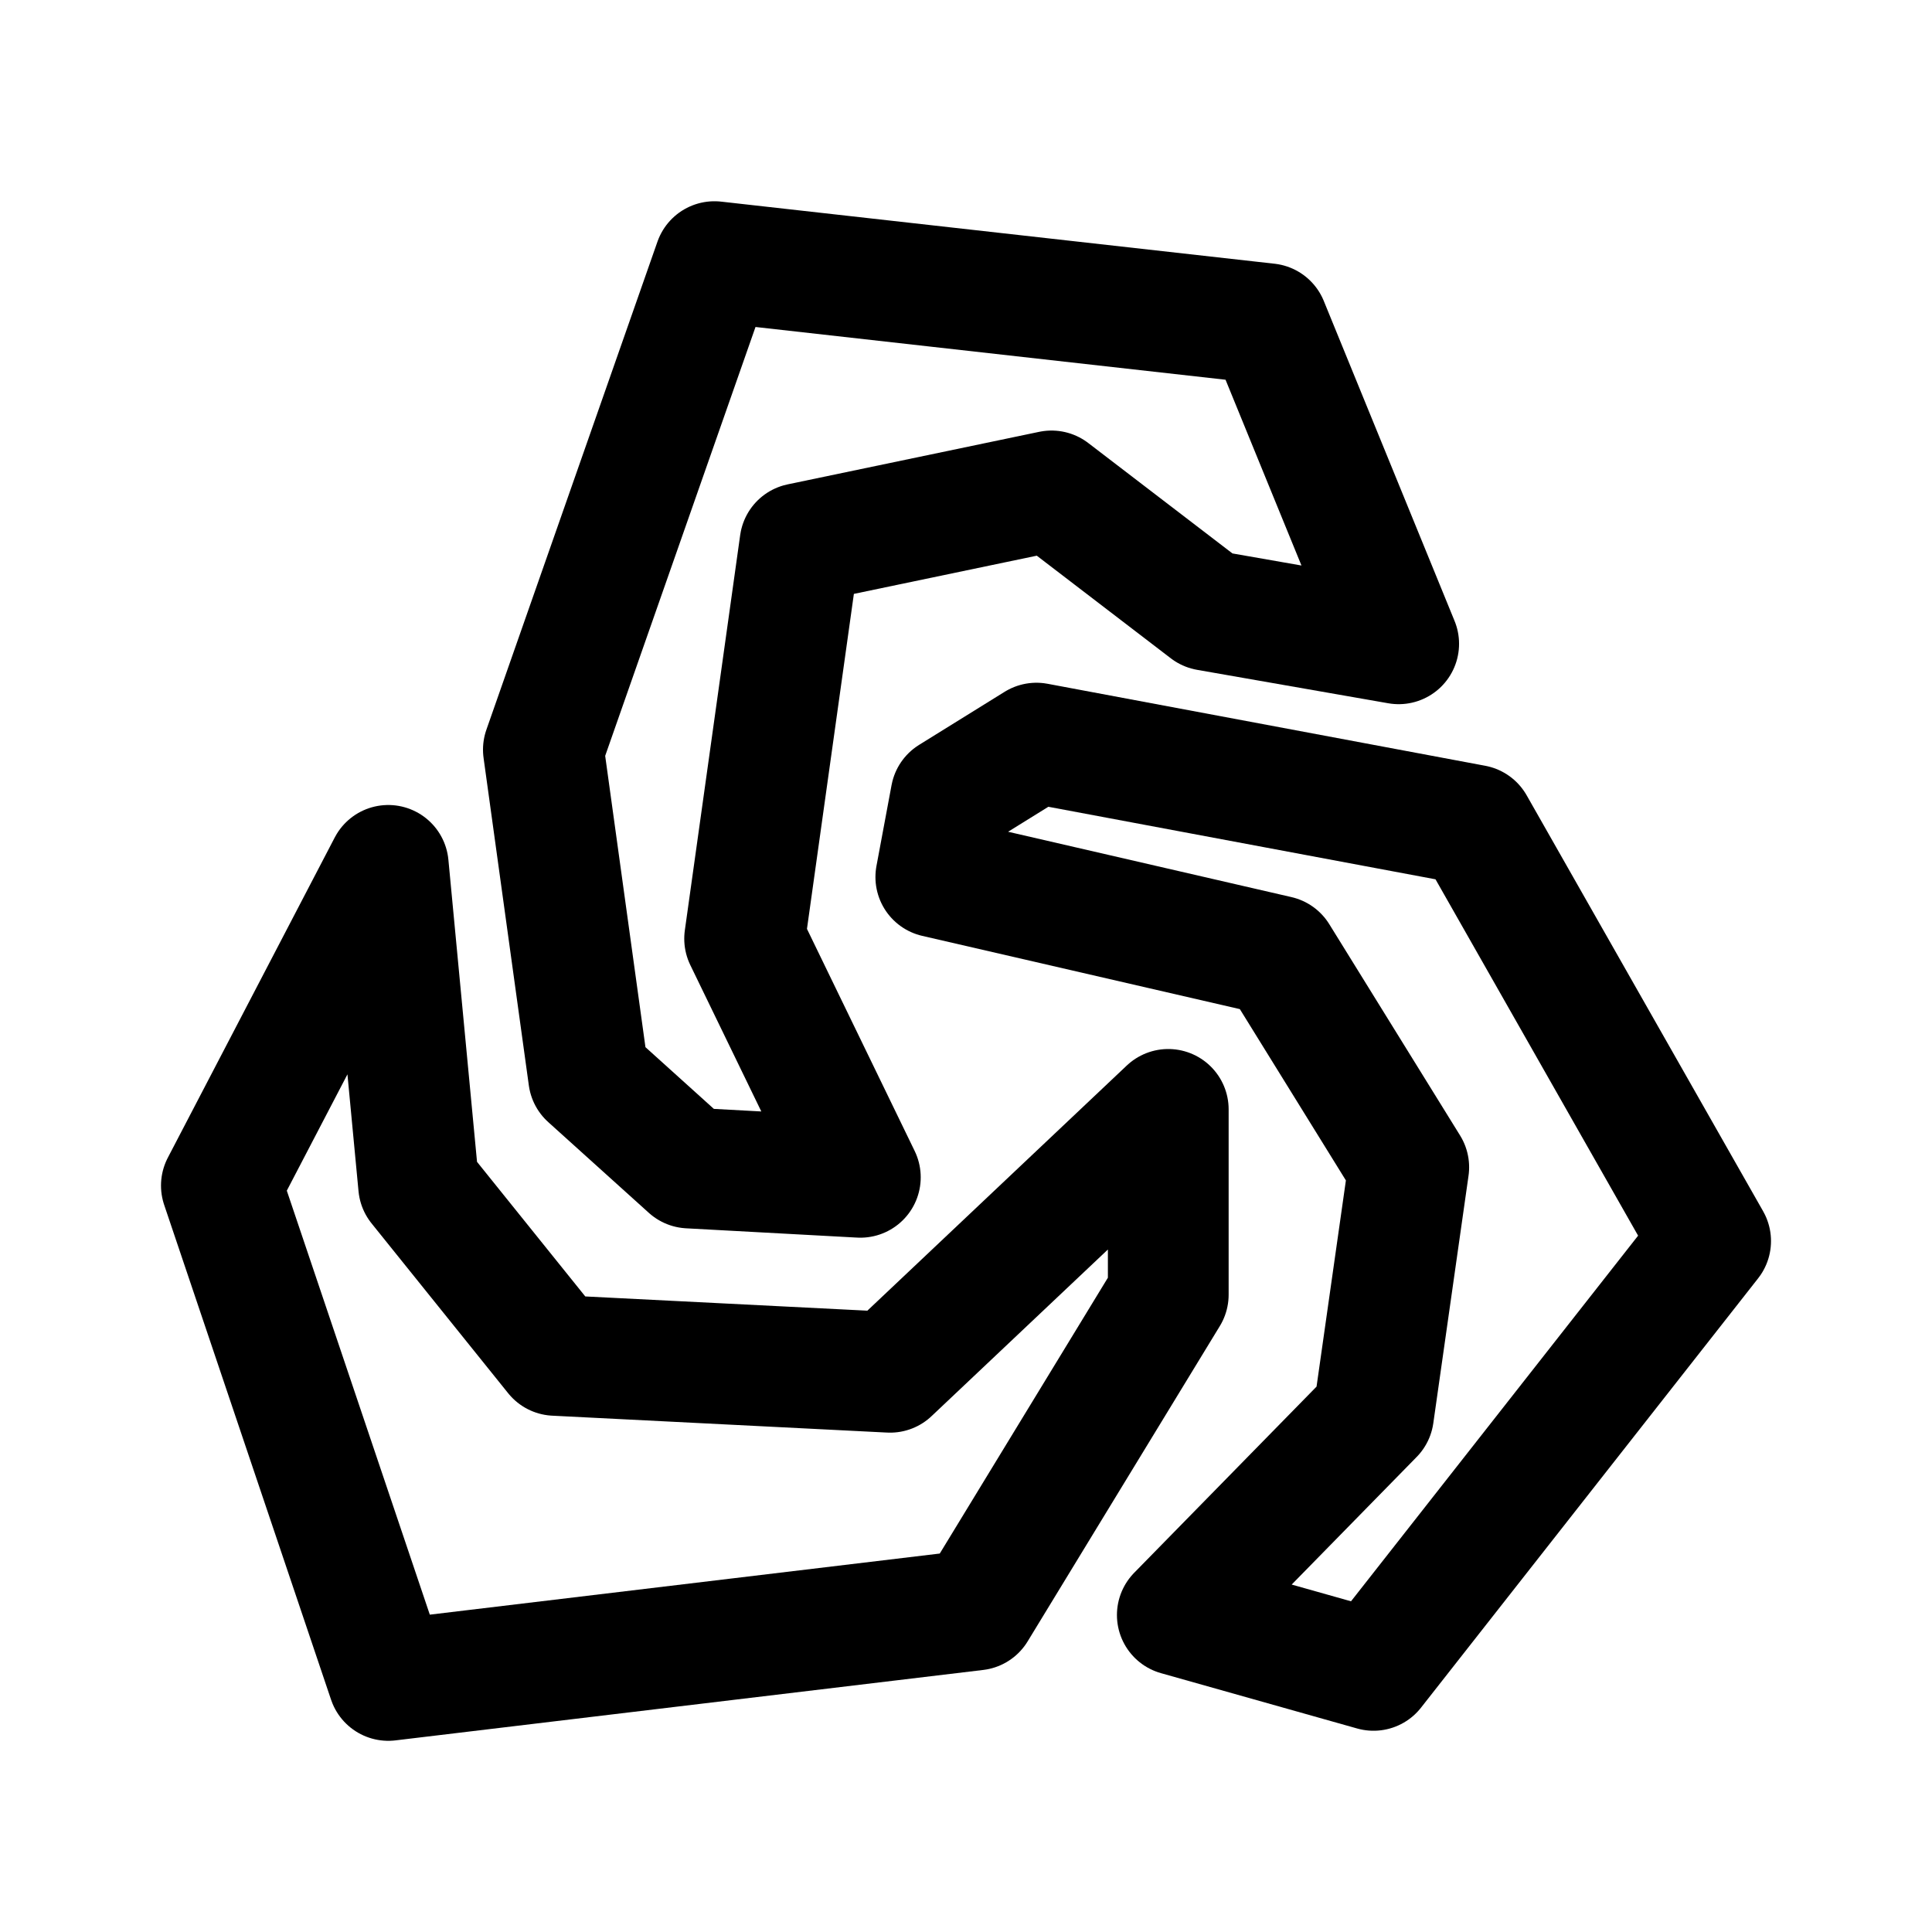<svg width="192" height="192" viewBox="0 0 192 192" fill="none" xmlns="http://www.w3.org/2000/svg">
<path d="M22 117.821L38.587 86L41.603 117.821L55.175 134.696L88.455 136.375L116.101 110.25V128.661L97 160L38.587 167L22 117.821Z" stroke="black" stroke-width="12" stroke-linecap="round" stroke-linejoin="round"/>
<path d="M68.5 116.076L85.5 117L74 93.288L79.5 54.01L104.5 48.788L120 60.657L139 63.98L126 32.172L71 26L54 74.5L58.5 107.056L68.5 116.076Z" stroke="black" stroke-width="12" stroke-linecap="round" stroke-linejoin="round"/>
<path d="M127 95L93 87.16L94.5 79.124L103 73.85L146.5 82L170 123.335L136.5 166L117 160.5L136.5 140.593L140 116L127 95Z" stroke="black" stroke-width="12" stroke-linecap="round" stroke-linejoin="round"/>
</svg>
